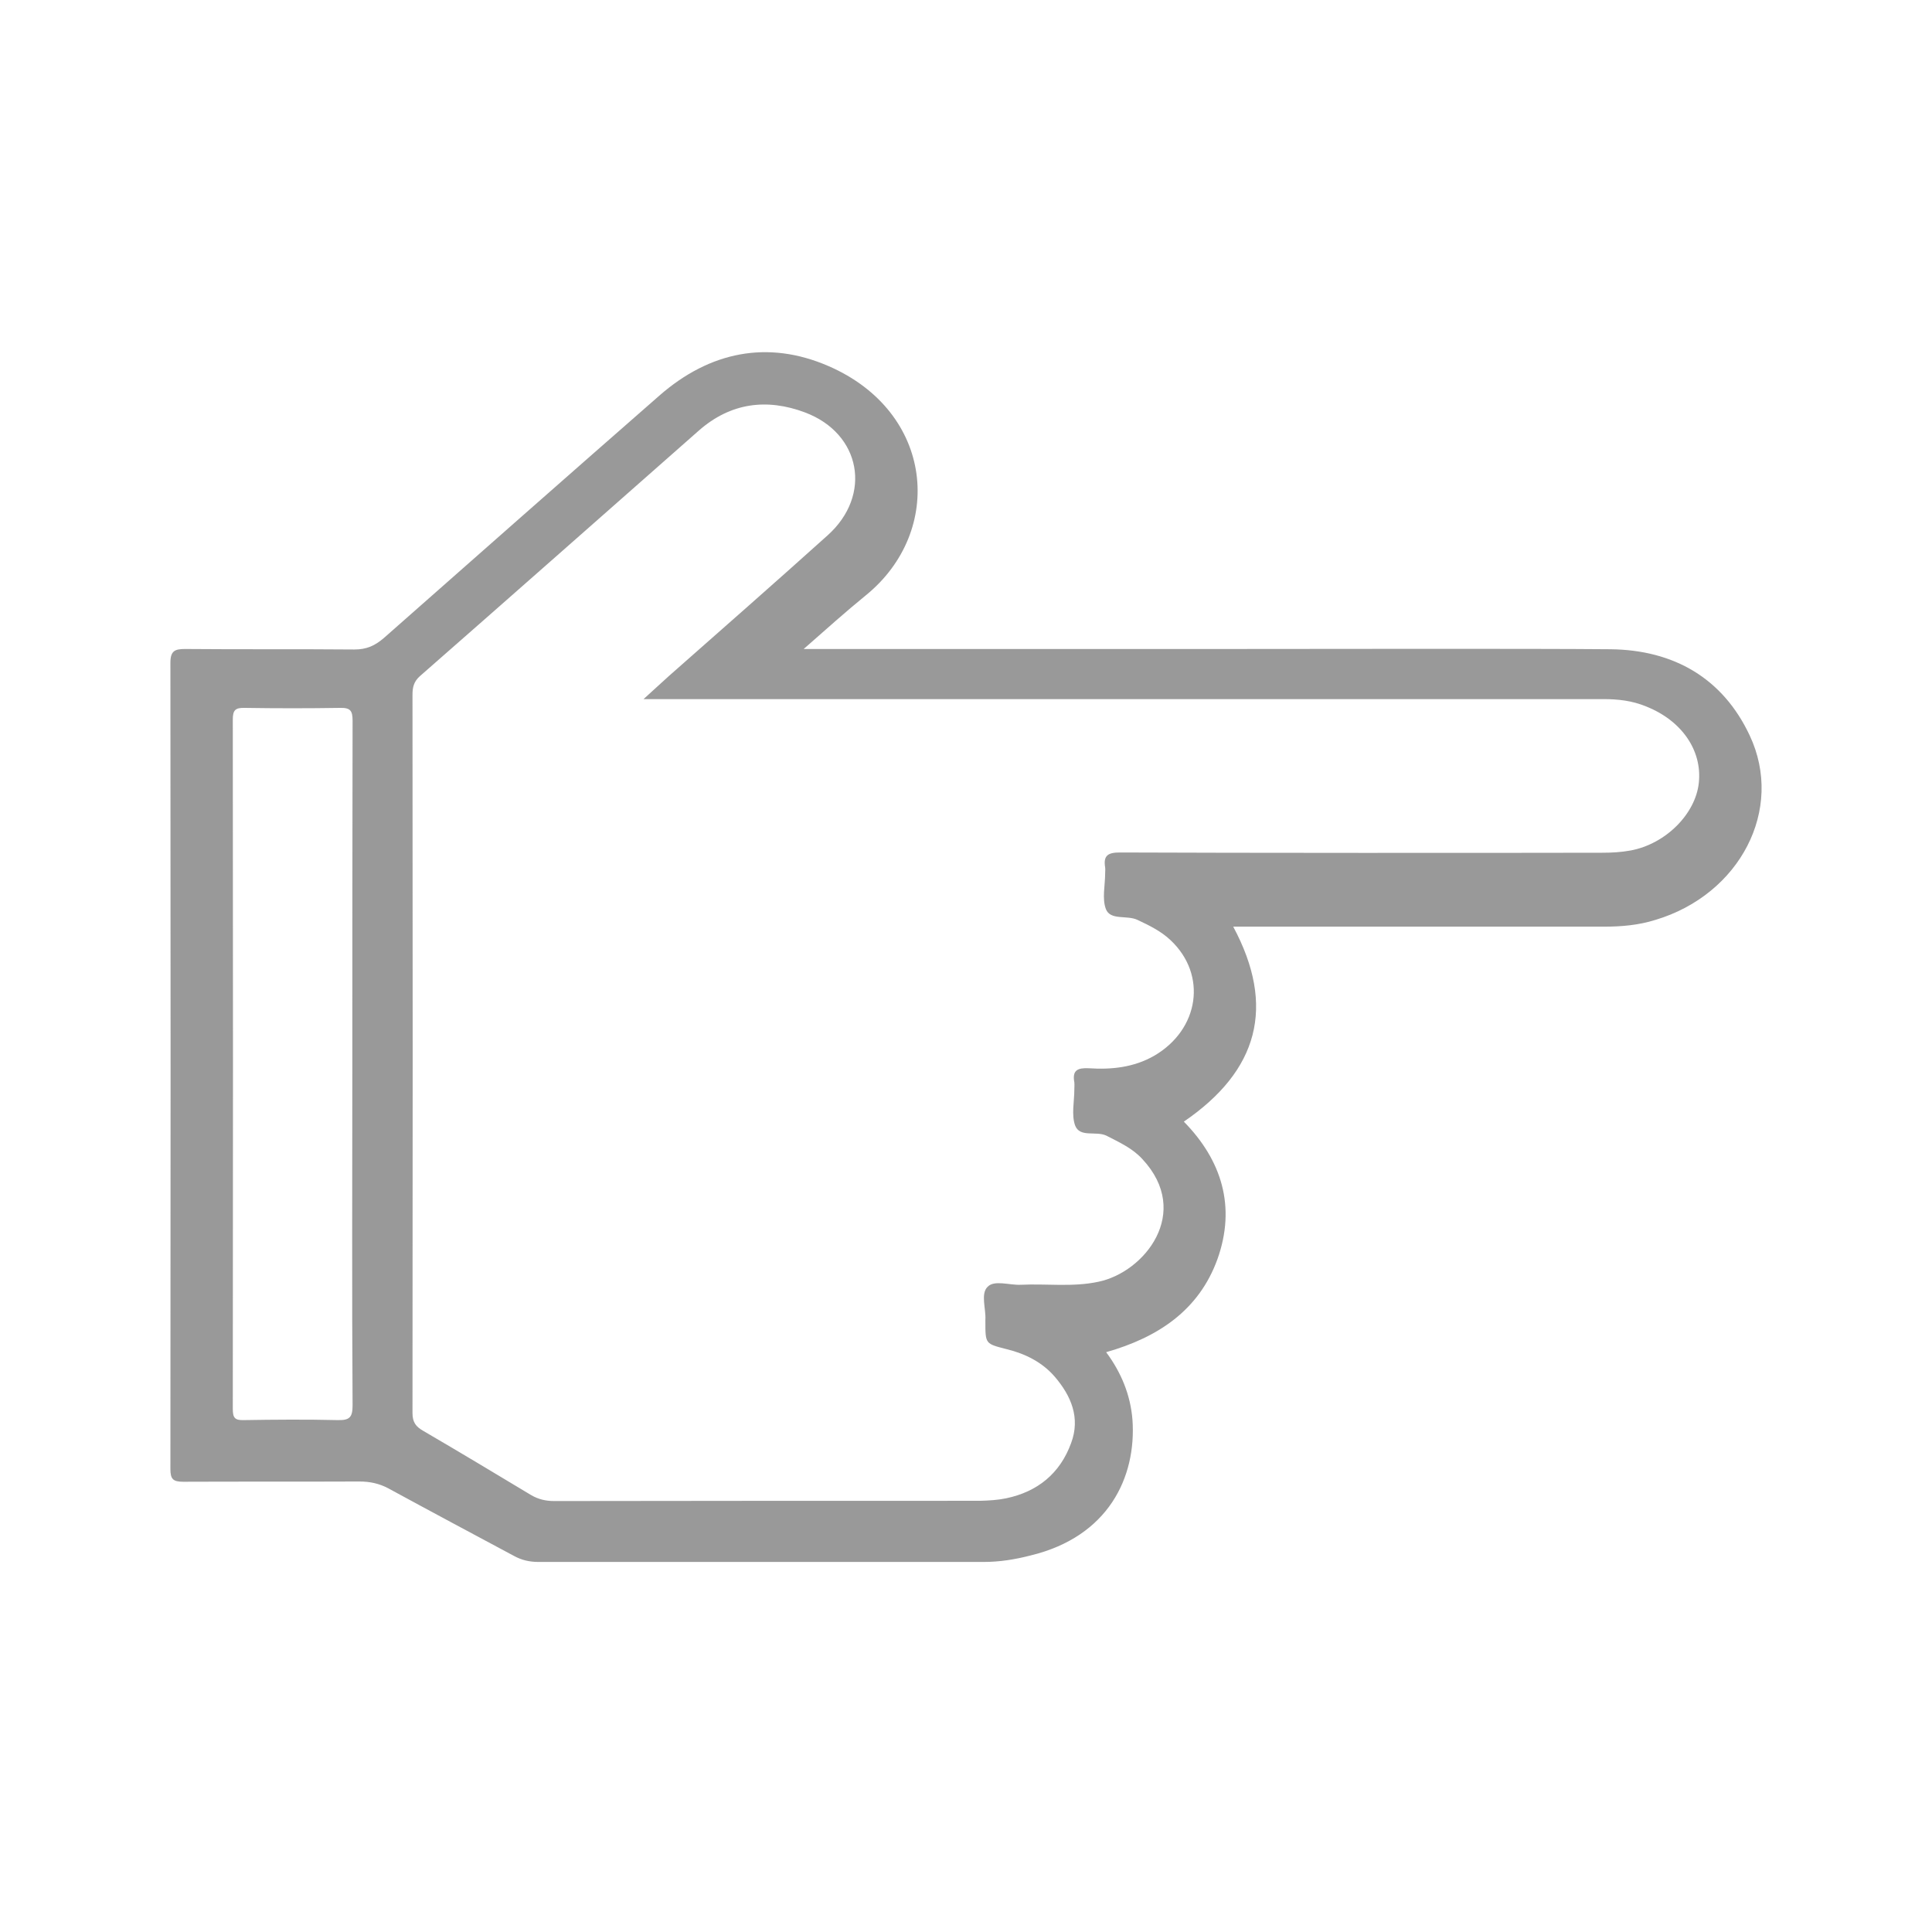 <?xml version="1.0" standalone="no"?><!DOCTYPE svg PUBLIC "-//W3C//DTD SVG 1.1//EN" "http://www.w3.org/Graphics/SVG/1.1/DTD/svg11.dtd"><svg t="1618403178500" class="icon" viewBox="0 0 1024 1024" version="1.1" xmlns="http://www.w3.org/2000/svg" p-id="1700" width="64" height="64" xmlns:xlink="http://www.w3.org/1999/xlink"><defs><style type="text/css"></style></defs><path d="M927.372 389.806c-14.215-30.286-40.119-45.296-73.722-45.694-43.698-0.399-162.035-0.133-205.733-0.133-73.188 0-146.371 0-221.949 0 11.948-10.492 22.309-19.791 33.072-28.559 41.705-34.002 36.13-97.092-19.93-121.398-32.14-13.952-62.954-7.707-89.65 15.669-48.882 42.769-97.495 85.673-145.979 128.443-4.783 4.115-9.163 6.11-15.677 6.11-29.885-0.265-59.769 0-89.654-0.265-5.443 0-7.834 0.933-7.834 7.304 0.132 142.261 0.132 284.782 0 427.302 0 5.316 1.331 6.775 6.771 6.775 31.08-0.134 62.295 0 93.376-0.134 5.579 0 10.493 1.062 15.279 3.587 22.181 12.084 44.359 23.906 66.676 35.859 4.116 2.259 8.237 3.192 13.02 3.192 78.766 0 157.397 0 235.893 0 8.636 0 16.741-1.331 24.975-3.457 41.174-9.963 56.051-41.44 53.926-71.857-1.063-13.283-5.974-25.106-13.948-35.863 27.501-7.834 49.148-22.183 58.976-49.277 9.963-27.898 2.259-52.468-17.798-72.923 39.454-26.962 48.878-60.969 26.17-103.342 41.171 0 156.452 0 196.699 0 9.166 0 18.202-0.795 27.099-3.585C922.192 474.151 945.831 428.989 927.372 389.806L927.372 389.806zM186.877 744.849c0 6.376-1.591 7.968-7.835 7.835-16.47-0.399-33.203-0.266-49.806 0-4.786 0.133-5.846-1.194-5.846-5.978 0.132-121.802 0.132-243.604 0-365.268 0-4.916 1.192-6.374 6.245-6.247 16.865 0.265 33.734 0.265 50.604 0 5.447-0.127 6.639 1.464 6.639 6.779-0.132 60.567-0.132 121-0.132 181.571C186.745 623.843 186.482 684.411 186.877 744.849L186.877 744.849zM900.411 414.91c-1.727 16.467-17.536 32.405-36.135 35.859-5.045 0.934-10.087 1.199-15.14 1.199-60.169 0.133-195.372 0.133-255.547-0.137-6.376 0-8.895 1.596-7.834 7.972 0.131 0.928 0 1.988 0 3.055 0 6.375-1.723 13.416 0.398 18.997 2.391 6.109 11.162 3.054 16.737 5.707 6.241 2.928 12.485 5.983 17.531 10.758 19.524 18.332 15.275 47.289-8.633 61.234-10.892 6.245-22.714 7.438-34.803 6.641-5.842-0.266-8.763 1.062-7.568 7.438 0.132 1.197 0 2.662 0 3.856 0 6.371-1.598 13.281 0.395 18.995 2.527 6.641 11.03 2.792 16.606 5.442 6.906 3.587 13.813 6.64 19.125 12.486 26.302 28.294 1.064 59.905-23.376 64.949-13.678 2.928-27.366 0.933-41.179 1.597-6.109 0.266-13.944-2.658-17.53 1.066-3.851 3.713-0.793 11.685-1.192 17.664 0 0.265 0 0.397 0 0.795 0 11.955 0 11.69 11.286 14.608 9.831 2.392 18.862 6.906 25.505 14.615 8.635 10.094 13.681 21.784 8.635 35.196-5.846 16.071-17.801 25.768-34.403 29.227-4.384 0.923-9.035 1.193-13.682 1.327-75.315 0-150.621 0-225.934 0.132-4.387 0-8.373-0.927-12.221-3.189-18.997-11.425-37.99-22.844-57.115-34.001-3.988-2.259-5.711-4.653-5.711-9.431 0.132-126.851 0.132-253.704 0-380.682 0-3.984 0.662-7.038 3.983-9.961 49.279-43.169 98.56-86.735 147.705-130.036 16.868-14.873 36.129-17.271 56.318-9.696 29.753 11.16 35.731 43.83 12.087 65.085-27.896 25.101-56.055 49.81-84.214 74.646-3.85 3.585-7.834 7.043-13.413 12.22 25.768 0 49.01 0 72.39 0 120.602 0 315.72 0 436.321 0 7.707 0 15.144 0.796 22.58 3.852C891.241 381.831 902.265 397.638 900.411 414.91L900.411 414.91z" p-id="1701" fill="#999999"></path></svg>